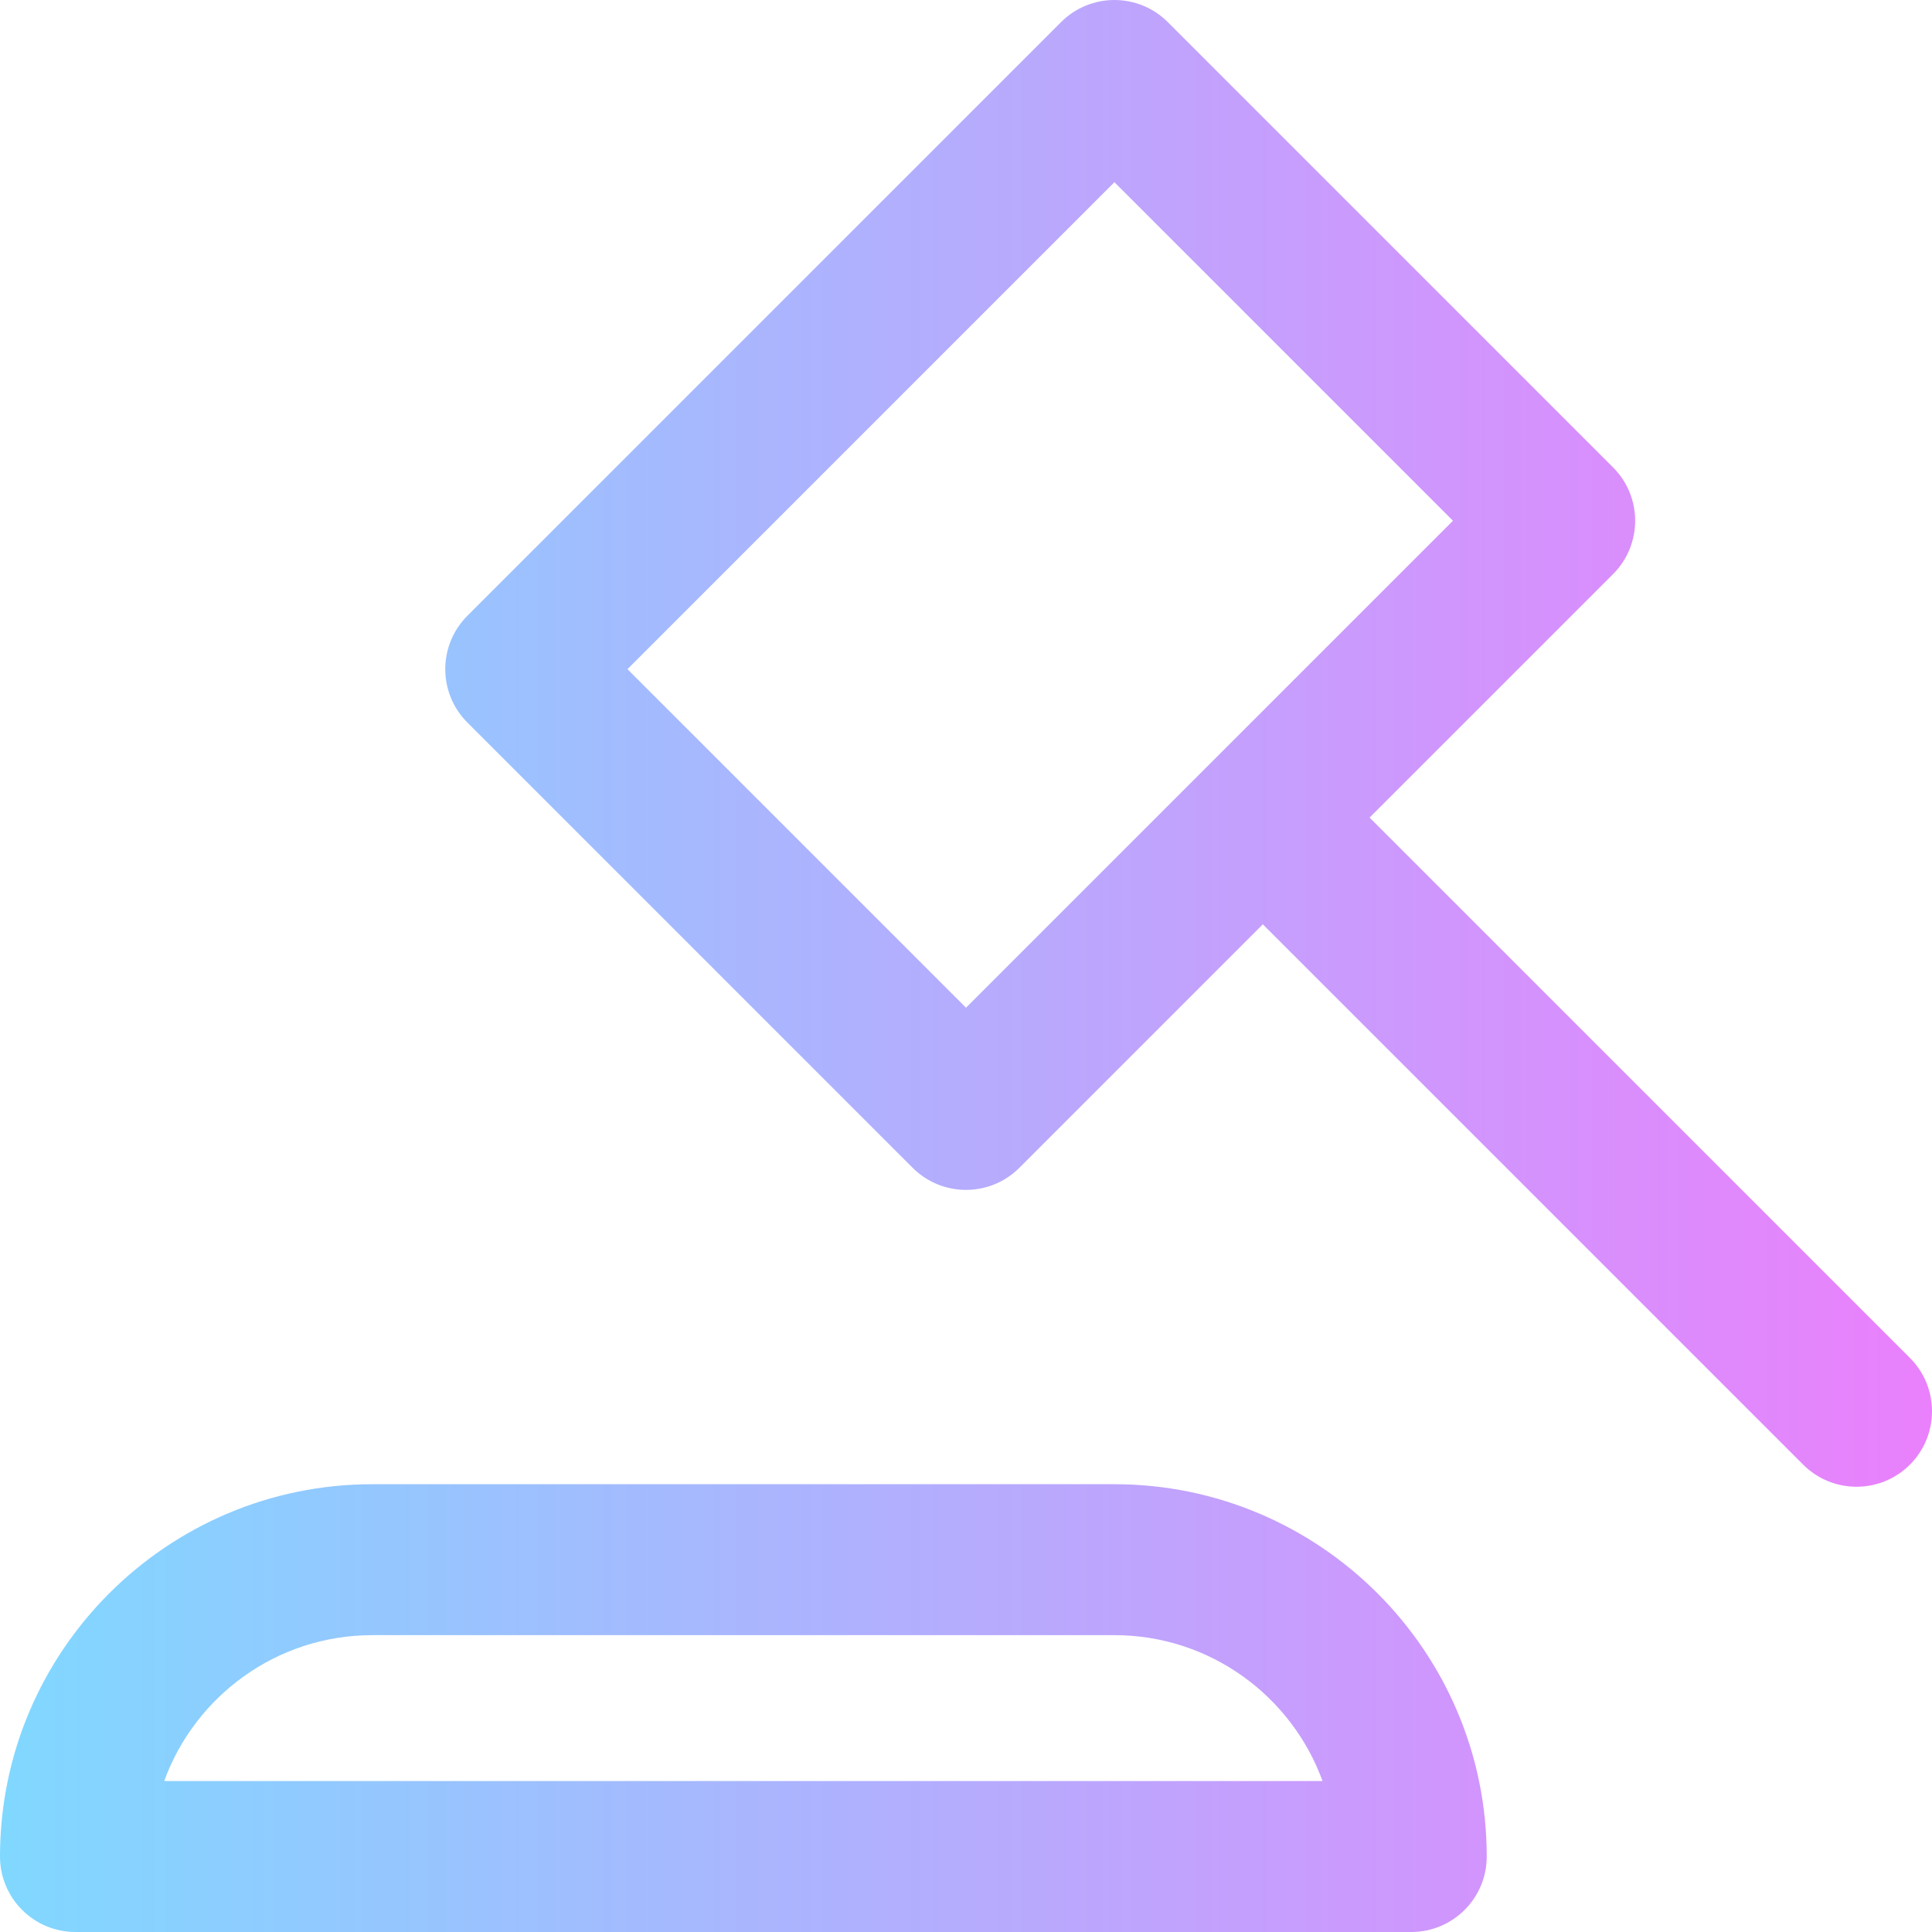 <svg height="512pt" viewBox="0 0 512 512" width="512pt" xmlns="http://www.w3.org/2000/svg" xmlns:xlink="http://www.w3.org/1999/xlink"><linearGradient id="a" gradientUnits="userSpaceOnUse" x1="0" x2="512" y1="256.001" y2="256.001"><stop offset="0" stop-color="#80d8ff"/><stop offset="1" stop-color="#ea80fc"/></linearGradient><path d="m295.332 393.332h-196.664c-54.406 0-98.668 44.262-98.668 98.668 0 11.047 8.953 20 20 20h354c11.047 0 20-8.953 20-20 0-54.406-44.262-98.668-98.668-98.668zm-251.82 78.668c8.191-22.531 29.824-38.668 55.156-38.668h196.664c25.332 0 46.965 16.137 55.156 38.668zm462.633-112.141-143.191-143.191 64.523-64.523c7.809-7.812 7.809-20.477 0-28.285l-118-118c-7.812-7.812-20.477-7.812-28.285 0l-157.332 157.332c-7.812 7.812-7.812 20.477 0 28.285l118 118c7.809 7.809 20.473 7.812 28.285 0l64.523-64.523 143.191 143.191c7.809 7.809 20.473 7.809 28.285 0 7.809-7.812 7.809-20.477 0-28.285zm-250.145-92.809-89.715-89.719 129.047-129.047 89.719 89.715zm0 0" fill="url(#a)"/></svg>